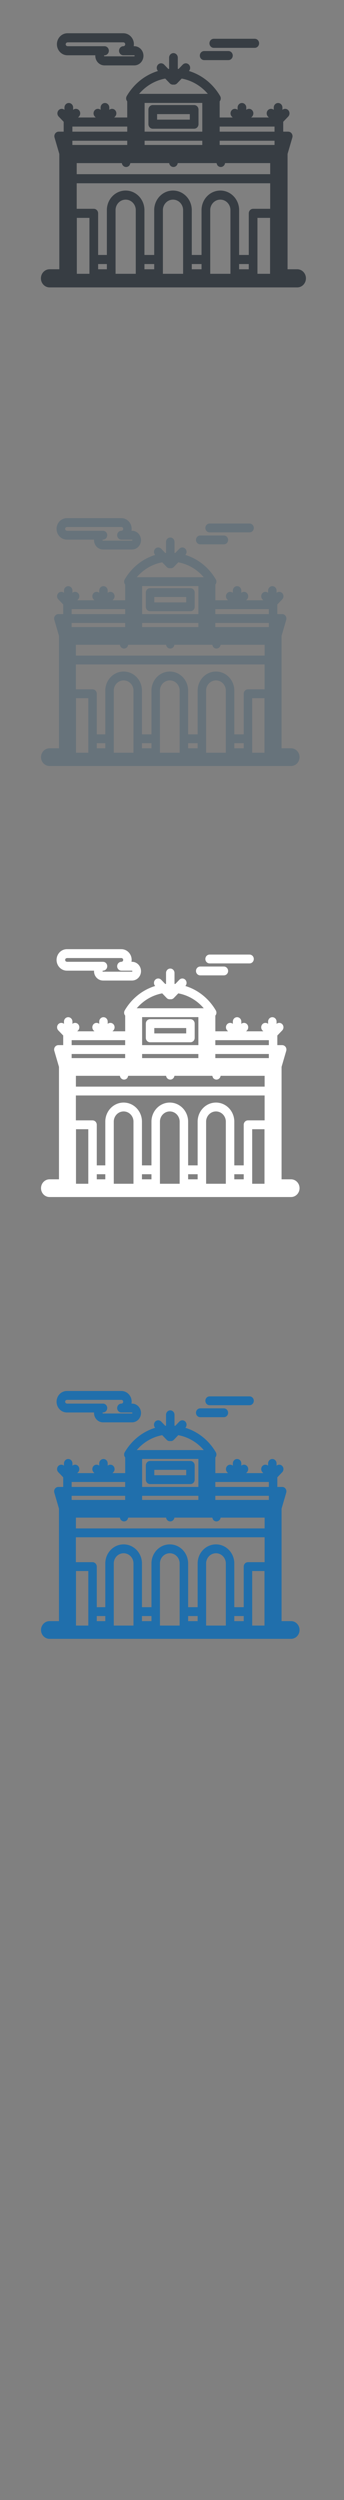 <svg width="32" height="232" viewBox="0 0 32 232" xmlns="http://www.w3.org/2000/svg" xmlns:sketch="http://www.bohemiancoding.com/sketch/ns"><rect x="0" y="0" width="32" height="232" fill="#808080" stroke="none"/><title>Madrid</title><desc>Created with Sketch.</desc><g sketch:type="MSLayerGroup" fill="none"><g fill="#373D43" sketch:type="MSShapeGroup"><path d="M27.654 24.988h-.904v-10.701l.445-1.525c.037-.128.014-.266-.062-.374-.076-.107-.196-.171-.324-.171h-.463v-.893l-.002-.02.467-.486c.158-.165.159-.431.001-.596-.148-.154-.381-.162-.539-.028v-.215c0-.233-.181-.421-.404-.421-.223 0-.404.188-.404.421v.215c-.159-.134-.391-.126-.54.028-.157.165-.157.432.001.596l.082.085h-1.641l.083-.085c.158-.165.158-.431 0-.596-.147-.154-.381-.162-.54-.028v-.215c0-.233-.181-.421-.404-.421-.223 0-.404.188-.404.421v.215c-.159-.134-.392-.126-.539.028-.158.165-.158.432.001.596l.082.085h-1.212v-1.495l.051-.073c.071-.133.068-.295-.009-.426-.675-1.146-1.708-1.958-2.902-2.321.154-.165.153-.427-.004-.59-.158-.165-.413-.165-.571-.001l-.385.401-.075-.006v-1.042c0-.233-.181-.422-.404-.422-.223 0-.404.189-.404.422v1.042l-.076.006-.385-.401c-.158-.164-.414-.164-.571.001-.156.163-.157.425-.004.59-1.194.364-2.227 1.176-2.902 2.321-.077.13-.08.293-.009.426l.051.073v1.495h-1.212l.083-.085c.158-.165.158-.431 0-.596-.147-.154-.381-.162-.539-.028v-.215c0-.233-.181-.421-.404-.421-.223 0-.404.188-.404.421v.215c-.159-.134-.392-.126-.54.028-.157.165-.157.432.001.596l.082.085h-1.641l.082-.085c.158-.165.158-.431.001-.596-.148-.154-.381-.162-.54-.028v-.215c0-.233-.181-.421-.404-.421-.223 0-.404.188-.404.421v.215c-.158-.134-.392-.126-.539.028-.158.165-.158.432.001.596l.467.486-.002.02v.893h-.463c-.128 0-.248.064-.325.171-.076.107-.099.245-.062.374l.445 1.524v10.701h-.904c-.446 0-.808.377-.808.843 0 .465.362.842.808.842h23.037c.446 0 .808-.377.808-.842 0-.466-.362-.843-.808-.843zm-20.921-13.242h5.104v.472h-5.104v-.472zm8.636-4.456l.425.442c.079.082.182.123.285.123l.057-.005.056.005c.103 0 .207-.041.285-.123l.426-.442c.885.166 1.69.614 2.313 1.289l.117.13h-6.394l.117-.13c.622-.674 1.427-1.123 2.313-1.289zm5.065 4.456h5.104v.472h-5.104v-.472zm-13.298 3.391h4.198c.028.204.195.361.398.361.134 0 .251-.068.325-.173l.073-.189h3.607c.028.204.194.361.398.361.203 0 .37-.157.398-.361h3.607l.073.189c.074.104.191.172.325.172.204 0 .37-.157.398-.361h4.198v1.028h-17.998v-1.028zm13.298-2.076h5.104v.391h-5.104v-.391zm-6.982 0h5.366v.391h-5.366v-.391zm-6.305 11.927v-4.769h1.173v5.19h-1.173v-.421zm3.603 0v-5.536c.027-.52.438-.926.94-.926.501 0 .912.406.94.926v5.957h-1.879v-.421zm4.403 0v-5.536c.028-.52.439-.926.94-.926.501 0 .912.406.94.926v5.957h-1.88v-.421zm4.403 0v-5.536c.027-.52.439-.926.94-.926.501 0 .912.406.94.926v5.957h-1.88v-.421zm4.393 0v-4.769h1.174v5.19h-1.174v-.421zm1.185-5.611h-1.588c-.223 0-.404.188-.404.421v3.862h-.898v-4.238c-.043-.975-.811-1.739-1.748-1.739-.936 0-1.704.763-1.747 1.739l-.001.019v4.219h-.908v-4.219l-.001-.019c-.043-.975-.811-1.739-1.747-1.739-.937 0-1.704.763-1.748 1.739v4.238h-.908v-4.219l-.001-.019c-.043-.975-.811-1.739-1.747-1.739-.937 0-1.704.763-1.747 1.739v4.238h-.813v-3.862c0-.233-.181-.421-.404-.421h-1.588v-2.369h17.998v2.369zm-6.316-8.053v.893h-5.366v-2.666h5.366v1.773zm-12.086 1.737h5.104v.391h-5.104v-.391zm2.396 11.443h.813v.485h-.813v-.485zm4.309 0h.908v.485h-.908v-.485zm4.403 0h.908v.485h-.908v-.485zm4.403 0h.898v.485h-.898v-.485z" id="Fill-1"/><path d="M14.21 11.945h3.852c.223 0 .404-.189.404-.421v-1.354c0-.233-.181-.421-.404-.421h-3.852c-.223 0-.404.188-.404.421v1.354c0 .232.181.421.404.421zm.404-1.354h3.044v.511h-3.044v-.511z" id="Fill-2"/><path d="M5.626 4.874c.179.166.409.256.647.256h2.595l-.003.049c0 .255.106.499.29.668.157.144.358.223.565.223h2.77c.471 0 .855-.4.855-.891 0-.492-.383-.892-.855-.892h-.05l.016-.179c0-.564-.439-1.022-.979-1.022h-5.204c-.238 0-.467.091-.647.256-.211.194-.332.474-.332.766 0 .293.121.572.332.765zm.534-.899l.113-.045h5.204c.094 0 .171.08.171.179 0 .098-.077.179-.171.179-.223 0-.404.188-.404.421h-.002c0 .233.181.421.404.421h1.015l.047.049-.047.049h-2.77l-.03-.012-.017-.036.017-.037.03-.012h.002c.223 0 .404-.189.404-.421 0-.233-.18-.421-.404-.421h-3.449l-.113-.045-.059-.134.059-.134z" id="Fill-3"/><path d="M18.992 5.579h2.256c.223 0 .404-.188.404-.421 0-.233-.181-.421-.404-.421h-2.256c-.223 0-.404.188-.404.421 0 .233.181.421.404.421" id="Fill-4"/><path d="M19.887 4.441h3.811c.223 0 .404-.189.404-.421 0-.233-.181-.422-.404-.422h-3.811c-.223 0-.404.189-.404.422 0 .232.181.421.404.421" id="Fill-5"/></g><g fill="#fff" sketch:type="MSShapeGroup"><path d="M27.074 109.441h-.882v-10.435l.434-1.487c.036-.125.014-.26-.06-.364-.074-.105-.192-.167-.316-.167h-.452v-.871l-.002-.02.456-.474c.154-.161.155-.42.001-.581-.144-.15-.371-.158-.526-.027v-.21c0-.227-.177-.41-.394-.41-.218 0-.394.184-.394.41v.21c-.155-.131-.382-.123-.526.027-.153.161-.153.421.001.581l.08.083h-1.601l.081-.083c.154-.161.154-.42 0-.581-.144-.15-.371-.158-.526-.027v-.21c0-.227-.176-.41-.394-.41-.218 0-.394.184-.394.41v.21c-.155-.131-.382-.123-.526.027-.154.161-.154.421.001.581l.08.083h-1.183v-1.457l.05-.071c.07-.13.067-.288-.009-.415-.658-1.117-1.666-1.909-2.83-2.264.15-.161.149-.416-.003-.575-.154-.161-.403-.161-.557-.001l-.376.391-.074-.006v-1.016c0-.227-.177-.411-.394-.411-.218 0-.394.184-.394.411v1.016l-.074.006-.376-.391c-.154-.16-.404-.16-.557.001-.152.159-.153.415-.003.575-1.164.355-2.172 1.146-2.83 2.264-.075.127-.078.285-.009.415l.05.071v1.457h-1.183l.081-.083c.154-.161.154-.42 0-.581-.144-.15-.371-.158-.526-.027v-.21c0-.227-.176-.41-.394-.41-.218 0-.394.184-.394.41v.21c-.155-.131-.382-.123-.526.027-.153.161-.153.421.001.581l.08.083h-1.601l.08-.083c.154-.161.154-.42.001-.581-.144-.15-.371-.158-.526-.027v-.21c0-.227-.176-.41-.394-.41-.218 0-.394.184-.394.41v.21c-.154-.131-.382-.123-.526.027-.154.161-.154.421.001.581l.456.474-.002.02v.871h-.451c-.125 0-.242.062-.317.167-.074.105-.097.239-.06.364l.434 1.487v10.435h-.881c-.435 0-.789.368-.789.822 0 .454.353.821.789.821h22.472c.435 0 .788-.368.788-.821 0-.454-.353-.822-.788-.822zm-20.409-12.913h4.979v.46h-4.979v-.46zm8.424-4.345l.415.431c.077.08.178.12.278.12l.055-.005.055.005c.1 0 .202-.04.278-.12l.415-.431c.864.161 1.649.599 2.256 1.257l.114.127h-6.237l.115-.127c.607-.658 1.392-1.096 2.256-1.257zm4.941 4.345h4.979v.46h-4.979v-.46zm-12.972 3.307h4.095c.027.199.19.352.388.352.13 0 .245-.067.317-.168l.072-.184h3.519c.027.199.19.352.389.352.198 0 .361-.153.388-.352h3.519l.072.184c.072.101.186.168.317.168.199 0 .361-.153.388-.352h4.095v1.003h-17.557v-1.003zm12.972-2.024h4.979v.381h-4.979v-.381zm-6.811 0h5.234v.381h-5.234v-.381zm-6.15 11.631v-4.65h1.145v5.061h-1.145v-.411zm3.514 0v-5.398c.027-.507.428-.903.917-.903.489 0 .89.396.917.903v5.809h-1.833v-.411zm4.295 0v-5.398c.027-.507.428-.903.917-.903.489 0 .89.396.917.903v5.809h-1.834v-.411zm4.295 0v-5.398c.027-.507.429-.903.917-.903.489 0 .89.396.917.903v5.809h-1.834v-.411zm4.286 0v-4.65h1.145v5.061h-1.145v-.411zm1.156-5.472h-1.55c-.218 0-.394.184-.394.411v3.766h-.876v-4.133c-.042-.951-.791-1.696-1.705-1.696-.913 0-1.662.744-1.704 1.696l-.001.019v4.114h-.885v-4.114l-.001-.019c-.042-.951-.791-1.696-1.704-1.696-.914 0-1.662.744-1.705 1.696v4.133h-.885v-4.114l-.001-.019c-.042-.951-.791-1.696-1.704-1.696-.914 0-1.662.744-1.704 1.696v4.133h-.794v-3.766c0-.227-.177-.411-.394-.411h-1.55v-2.31h17.557v2.31zm-6.161-7.853v.871h-5.235v-2.6h5.235v1.729zm-11.79 1.694h4.979v.381h-4.979v-.381zm2.338 11.158h.794v.473h-.794v-.473zm4.203 0h.885v.473h-.885v-.473zm4.295 0h.885v.473h-.885v-.473zm4.295 0h.876v.473h-.876v-.473z" id="Fill-1"/><path d="M13.959 96.722h3.757c.218 0 .394-.184.394-.41v-1.321c0-.227-.176-.41-.394-.41h-3.757c-.218 0-.394.184-.394.41v1.321c0 .226.176.41.394.41zm.394-1.32h2.969v.499h-2.969v-.499z" id="Fill-2"/><path d="M5.586 89.827c.175.161.399.25.631.25h2.532l-.003.048c0 .249.103.486.283.652.153.14.349.217.551.217h2.702c.46 0 .834-.39.834-.869 0-.48-.374-.87-.834-.87h-.049l.015-.174c0-.55-.429-.997-.955-.997h-5.076c-.232 0-.456.089-.631.249-.206.19-.324.462-.324.747s.118.558.324.746zm.521-.877l.11-.044h5.076c.092 0 .167.078.167.175 0 .096-.075.174-.167.174-.218 0-.394.184-.394.411h-.002c0 .227.177.411.394.411h.99l.046.048-.046.048h-2.702l-.029-.012-.016-.036.016-.036.029-.012h.002c.218 0 .394-.184.394-.411 0-.227-.176-.411-.394-.411h-3.364l-.11-.044-.057-.13.057-.131z" id="Fill-3"/><path d="M18.625 90.515h2.201c.218 0 .394-.184.394-.41 0-.227-.177-.411-.394-.411h-2.201c-.218 0-.394.184-.394.411 0 .227.176.41.394.41" id="Fill-4"/><path d="M19.497 89.405h3.718c.218 0 .394-.184.394-.41 0-.227-.176-.411-.394-.411h-3.718c-.218 0-.394.184-.394.411 0 .226.176.41.394.41" id="Fill-5"/></g><g fill="#67737B" sketch:type="MSShapeGroup"><path d="M27.074 69.441h-.882v-10.435l.434-1.487c.036-.125.014-.26-.06-.364-.074-.105-.192-.167-.316-.167h-.452v-.871l-.002-.02.456-.474c.154-.161.155-.42.001-.581-.144-.15-.371-.158-.526-.027v-.21c0-.227-.177-.41-.394-.41-.218 0-.394.184-.394.41v.21c-.155-.131-.382-.123-.526.027-.153.161-.153.421.001.581l.08.083h-1.601l.081-.083c.154-.161.154-.42 0-.581-.144-.15-.371-.158-.526-.027v-.21c0-.227-.176-.41-.394-.41-.218 0-.394.184-.394.41v.21c-.155-.131-.382-.123-.526.027-.154.161-.154.421.001.581l.08.083h-1.183v-1.457l.05-.071c.07-.13.067-.288-.009-.415-.658-1.117-1.666-1.909-2.83-2.264.15-.161.149-.416-.003-.575-.154-.161-.403-.161-.557-.001l-.376.391-.074-.006v-1.016c0-.227-.177-.411-.394-.411-.218 0-.394.184-.394.411v1.016l-.074.006-.376-.391c-.154-.16-.404-.16-.557.001-.152.159-.153.415-.003.575-1.164.355-2.172 1.146-2.83 2.264-.075.127-.078.285-.009.415l.05.071v1.457h-1.183l.081-.083c.154-.161.154-.42 0-.581-.144-.15-.371-.158-.526-.027v-.21c0-.227-.176-.41-.394-.41-.218 0-.394.184-.394.41v.21c-.155-.131-.382-.123-.526.027-.153.161-.153.421.001.581l.08.083h-1.601l.08-.083c.154-.161.154-.42.001-.581-.144-.15-.371-.158-.526-.027v-.21c0-.227-.176-.41-.394-.41-.218 0-.394.184-.394.41v.21c-.154-.131-.382-.123-.526.027-.154.161-.154.421.001.581l.456.474-.002.02v.871h-.451c-.125 0-.242.062-.317.167-.074.105-.097.239-.06.364l.434 1.487v10.435h-.881c-.435 0-.789.368-.789.822 0 .454.353.821.789.821h22.472c.435 0 .788-.368.788-.821 0-.454-.353-.822-.788-.822zm-20.409-12.913h4.979v.46h-4.979v-.46zm8.424-4.345l.415.431c.077.08.178.12.278.12l.055-.005.055.005c.1 0 .202-.04.278-.12l.415-.431c.864.161 1.649.599 2.256 1.257l.114.127h-6.237l.115-.127c.607-.658 1.392-1.096 2.256-1.257zm4.941 4.345h4.979v.46h-4.979v-.46zm-12.972 3.307h4.095c.027.199.19.352.388.352.13 0 .245-.067.317-.168l.072-.184h3.519c.027.199.19.352.389.352.198 0 .361-.153.388-.352h3.519l.072.184c.072.101.186.168.317.168.199 0 .361-.153.388-.352h4.095v1.003h-17.557v-1.003zm12.972-2.024h4.979v.381h-4.979v-.381zm-6.811 0h5.234v.381h-5.234v-.381zm-6.15 11.631v-4.65h1.145v5.061h-1.145v-.411zm3.514 0v-5.398c.027-.507.428-.903.917-.903.489 0 .89.396.917.903v5.809h-1.833v-.411zm4.295 0v-5.398c.027-.507.428-.903.917-.903.489 0 .89.396.917.903v5.809h-1.834v-.411zm4.295 0v-5.398c.027-.507.429-.903.917-.903.489 0 .89.396.917.903v5.809h-1.834v-.411zm4.286 0v-4.65h1.145v5.061h-1.145v-.411zm1.156-5.472h-1.55c-.218 0-.394.184-.394.411v3.766h-.876v-4.133c-.042-.951-.791-1.696-1.705-1.696-.913 0-1.662.744-1.704 1.696l-.001.019v4.114h-.885v-4.114l-.001-.019c-.042-.951-.791-1.696-1.704-1.696-.914 0-1.662.744-1.705 1.696v4.133h-.885v-4.114l-.001-.019c-.042-.951-.791-1.696-1.704-1.696-.914 0-1.662.744-1.704 1.696v4.133h-.794v-3.766c0-.227-.177-.411-.394-.411h-1.55v-2.31h17.557v2.31zm-6.161-7.853v.871h-5.235v-2.6h5.235v1.729zm-11.79 1.694h4.979v.381h-4.979v-.381zm2.338 11.158h.794v.473h-.794v-.473zm4.203 0h.885v.473h-.885v-.473zm4.295 0h.885v.473h-.885v-.473zm4.295 0h.876v.473h-.876v-.473z"/><path d="M13.959 56.722h3.757c.218 0 .394-.184.394-.41v-1.321c0-.227-.176-.41-.394-.41h-3.757c-.218 0-.394.184-.394.41v1.321c0 .226.176.41.394.41zm.394-1.32h2.969v.499h-2.969v-.499z"/><path d="M5.586 49.827c.175.161.399.25.631.25h2.532l-.003.048c0 .249.103.486.283.652.153.14.349.217.551.217h2.702c.46 0 .834-.39.834-.869 0-.48-.374-.87-.834-.87h-.049l.015-.174c0-.55-.429-.997-.955-.997h-5.076c-.232 0-.456.089-.631.249-.206.19-.324.462-.324.747s.118.558.324.746zm.521-.877l.11-.044h5.076c.092 0 .167.078.167.175 0 .096-.075.174-.167.174-.218 0-.394.184-.394.411h-.002c0 .227.177.411.394.411h.99l.046.048-.046.048h-2.702l-.029-.012-.016-.036.016-.036.029-.012h.002c.218 0 .394-.184.394-.411 0-.227-.176-.411-.394-.411h-3.364l-.11-.044-.057-.13.057-.131z"/><path d="M18.625 50.515h2.201c.218 0 .394-.184.394-.41 0-.227-.177-.411-.394-.411h-2.201c-.218 0-.394.184-.394.411 0 .227.176.41.394.41"/><path d="M19.497 49.405h3.718c.218 0 .394-.184.394-.41 0-.227-.176-.411-.394-.411h-3.718c-.218 0-.394.184-.394.411 0 .226.176.41.394.41"/></g><g fill="#206FAC" sketch:type="MSShapeGroup"><path d="M27.074 150.441h-.882v-10.435l.434-1.487c.036-.125.014-.26-.06-.364-.074-.105-.192-.167-.316-.167h-.452v-.871l-.002-.02.456-.474c.154-.161.155-.42.001-.581-.144-.15-.371-.158-.526-.027v-.21c0-.227-.177-.41-.394-.41-.218 0-.394.184-.394.41v.21c-.155-.131-.382-.123-.526.027-.153.161-.153.421.001.581l.08.083h-1.601l.081-.083c.154-.161.154-.42 0-.581-.144-.15-.371-.158-.526-.027v-.21c0-.227-.176-.41-.394-.41-.218 0-.394.184-.394.41v.21c-.155-.131-.382-.123-.526.027-.154.161-.154.421.001.581l.08.083h-1.183v-1.457l.05-.071c.07-.13.067-.288-.009-.415-.658-1.117-1.666-1.909-2.83-2.264.15-.161.149-.416-.003-.575-.154-.161-.403-.161-.557-.001l-.376.391-.074-.006v-1.016c0-.227-.177-.411-.394-.411-.218 0-.394.184-.394.411v1.016l-.074.006-.376-.391c-.154-.16-.404-.16-.557.001-.152.159-.153.415-.003.575-1.164.355-2.172 1.146-2.83 2.264-.075.127-.078.285-.009.415l.05.071v1.457h-1.183l.081-.083c.154-.161.154-.42 0-.581-.144-.15-.371-.158-.526-.027v-.21c0-.227-.176-.41-.394-.41-.218 0-.394.184-.394.41v.21c-.155-.131-.382-.123-.526.027-.153.161-.153.421.001.581l.08.083h-1.601l.08-.083c.154-.161.154-.42.001-.581-.144-.15-.371-.158-.526-.027v-.21c0-.227-.176-.41-.394-.41-.218 0-.394.184-.394.41v.21c-.154-.131-.382-.123-.526.027-.154.161-.154.421.001.581l.456.474-.002.02v.871h-.451c-.125 0-.242.062-.317.167-.074.105-.097.239-.06.364l.434 1.487v10.435h-.881c-.435 0-.789.368-.789.822 0 .454.353.821.789.821h22.472c.435 0 .788-.368.788-.821 0-.454-.353-.822-.788-.822zm-20.409-12.913h4.979v.46h-4.979v-.46zm8.424-4.345l.415.431c.077.08.178.12.278.12l.055-.005.055.005c.1 0 .202-.04.278-.12l.415-.431c.864.161 1.649.599 2.256 1.257l.114.127h-6.237l.115-.127c.607-.658 1.392-1.096 2.256-1.257zm4.941 4.345h4.979v.46h-4.979v-.46zm-12.972 3.307h4.095c.027.199.19.352.388.352.13 0 .245-.067.317-.168l.072-.184h3.519c.027.199.19.352.389.352.198 0 .361-.153.388-.352h3.519l.072.184c.072.101.186.168.317.168.199 0 .361-.153.388-.352h4.095v1.003h-17.557v-1.003zm12.972-2.024h4.979v.381h-4.979v-.381zm-6.811 0h5.234v.381h-5.234v-.381zm-6.15 11.631v-4.65h1.145v5.061h-1.145v-.411zm3.514 0v-5.398c.027-.507.428-.903.917-.903.489 0 .89.396.917.903v5.809h-1.833v-.411zm4.295 0v-5.398c.027-.507.428-.903.917-.903.489 0 .89.396.917.903v5.809h-1.834v-.411zm4.295 0v-5.398c.027-.507.429-.903.917-.903.489 0 .89.396.917.903v5.809h-1.834v-.411zm4.286 0v-4.65h1.145v5.061h-1.145v-.411zm1.156-5.472h-1.55c-.218 0-.394.184-.394.411v3.766h-.876v-4.133c-.042-.951-.791-1.696-1.705-1.696-.913 0-1.662.744-1.704 1.696l-.001.019v4.114h-.885v-4.114l-.001-.019c-.042-.951-.791-1.696-1.704-1.696-.914 0-1.662.744-1.705 1.696v4.133h-.885v-4.114l-.001-.019c-.042-.951-.791-1.696-1.704-1.696-.914 0-1.662.744-1.704 1.696v4.133h-.794v-3.766c0-.227-.177-.411-.394-.411h-1.55v-2.31h17.557v2.31zm-6.161-7.853v.871h-5.235v-2.6h5.235v1.729zm-11.79 1.694h4.979v.381h-4.979v-.381zm2.338 11.158h.794v.473h-.794v-.473zm4.203 0h.885v.473h-.885v-.473zm4.295 0h.885v.473h-.885v-.473zm4.295 0h.876v.473h-.876v-.473zM13.959 137.722h3.757c.218 0 .394-.184.394-.41v-1.321c0-.227-.176-.41-.394-.41h-3.757c-.218 0-.394.184-.394.41v1.321c0 .226.176.41.394.41zm.394-1.32h2.969v.499h-2.969v-.499zM5.586 130.827c.175.161.399.25.631.25h2.532l-.003.048c0 .249.103.486.283.652.153.14.349.217.551.217h2.702c.46 0 .834-.39.834-.869 0-.48-.374-.87-.834-.87h-.049l.015-.174c0-.55-.429-.997-.955-.997h-5.076c-.232 0-.456.089-.631.249-.206.19-.324.462-.324.747s.118.558.324.746zm.521-.877l.11-.044h5.076c.092 0 .167.078.167.175 0 .096-.075.174-.167.174-.218 0-.394.184-.394.411h-.002c0 .227.177.411.394.411h.99l.046.048-.046.048h-2.702l-.029-.012-.016-.036.016-.036.029-.012h.002c.218 0 .394-.184.394-.411 0-.227-.176-.411-.394-.411h-3.364l-.11-.044-.057-.13.057-.131zM18.625 131.515h2.201c.218 0 .394-.184.394-.41 0-.227-.177-.411-.394-.411h-2.201c-.218 0-.394.184-.394.411 0 .227.176.41.394.41M19.497 130.405h3.718c.218 0 .394-.184.394-.41 0-.227-.176-.411-.394-.411h-3.718c-.218 0-.394.184-.394.411 0 .226.176.41.394.41"/></g></g></svg>